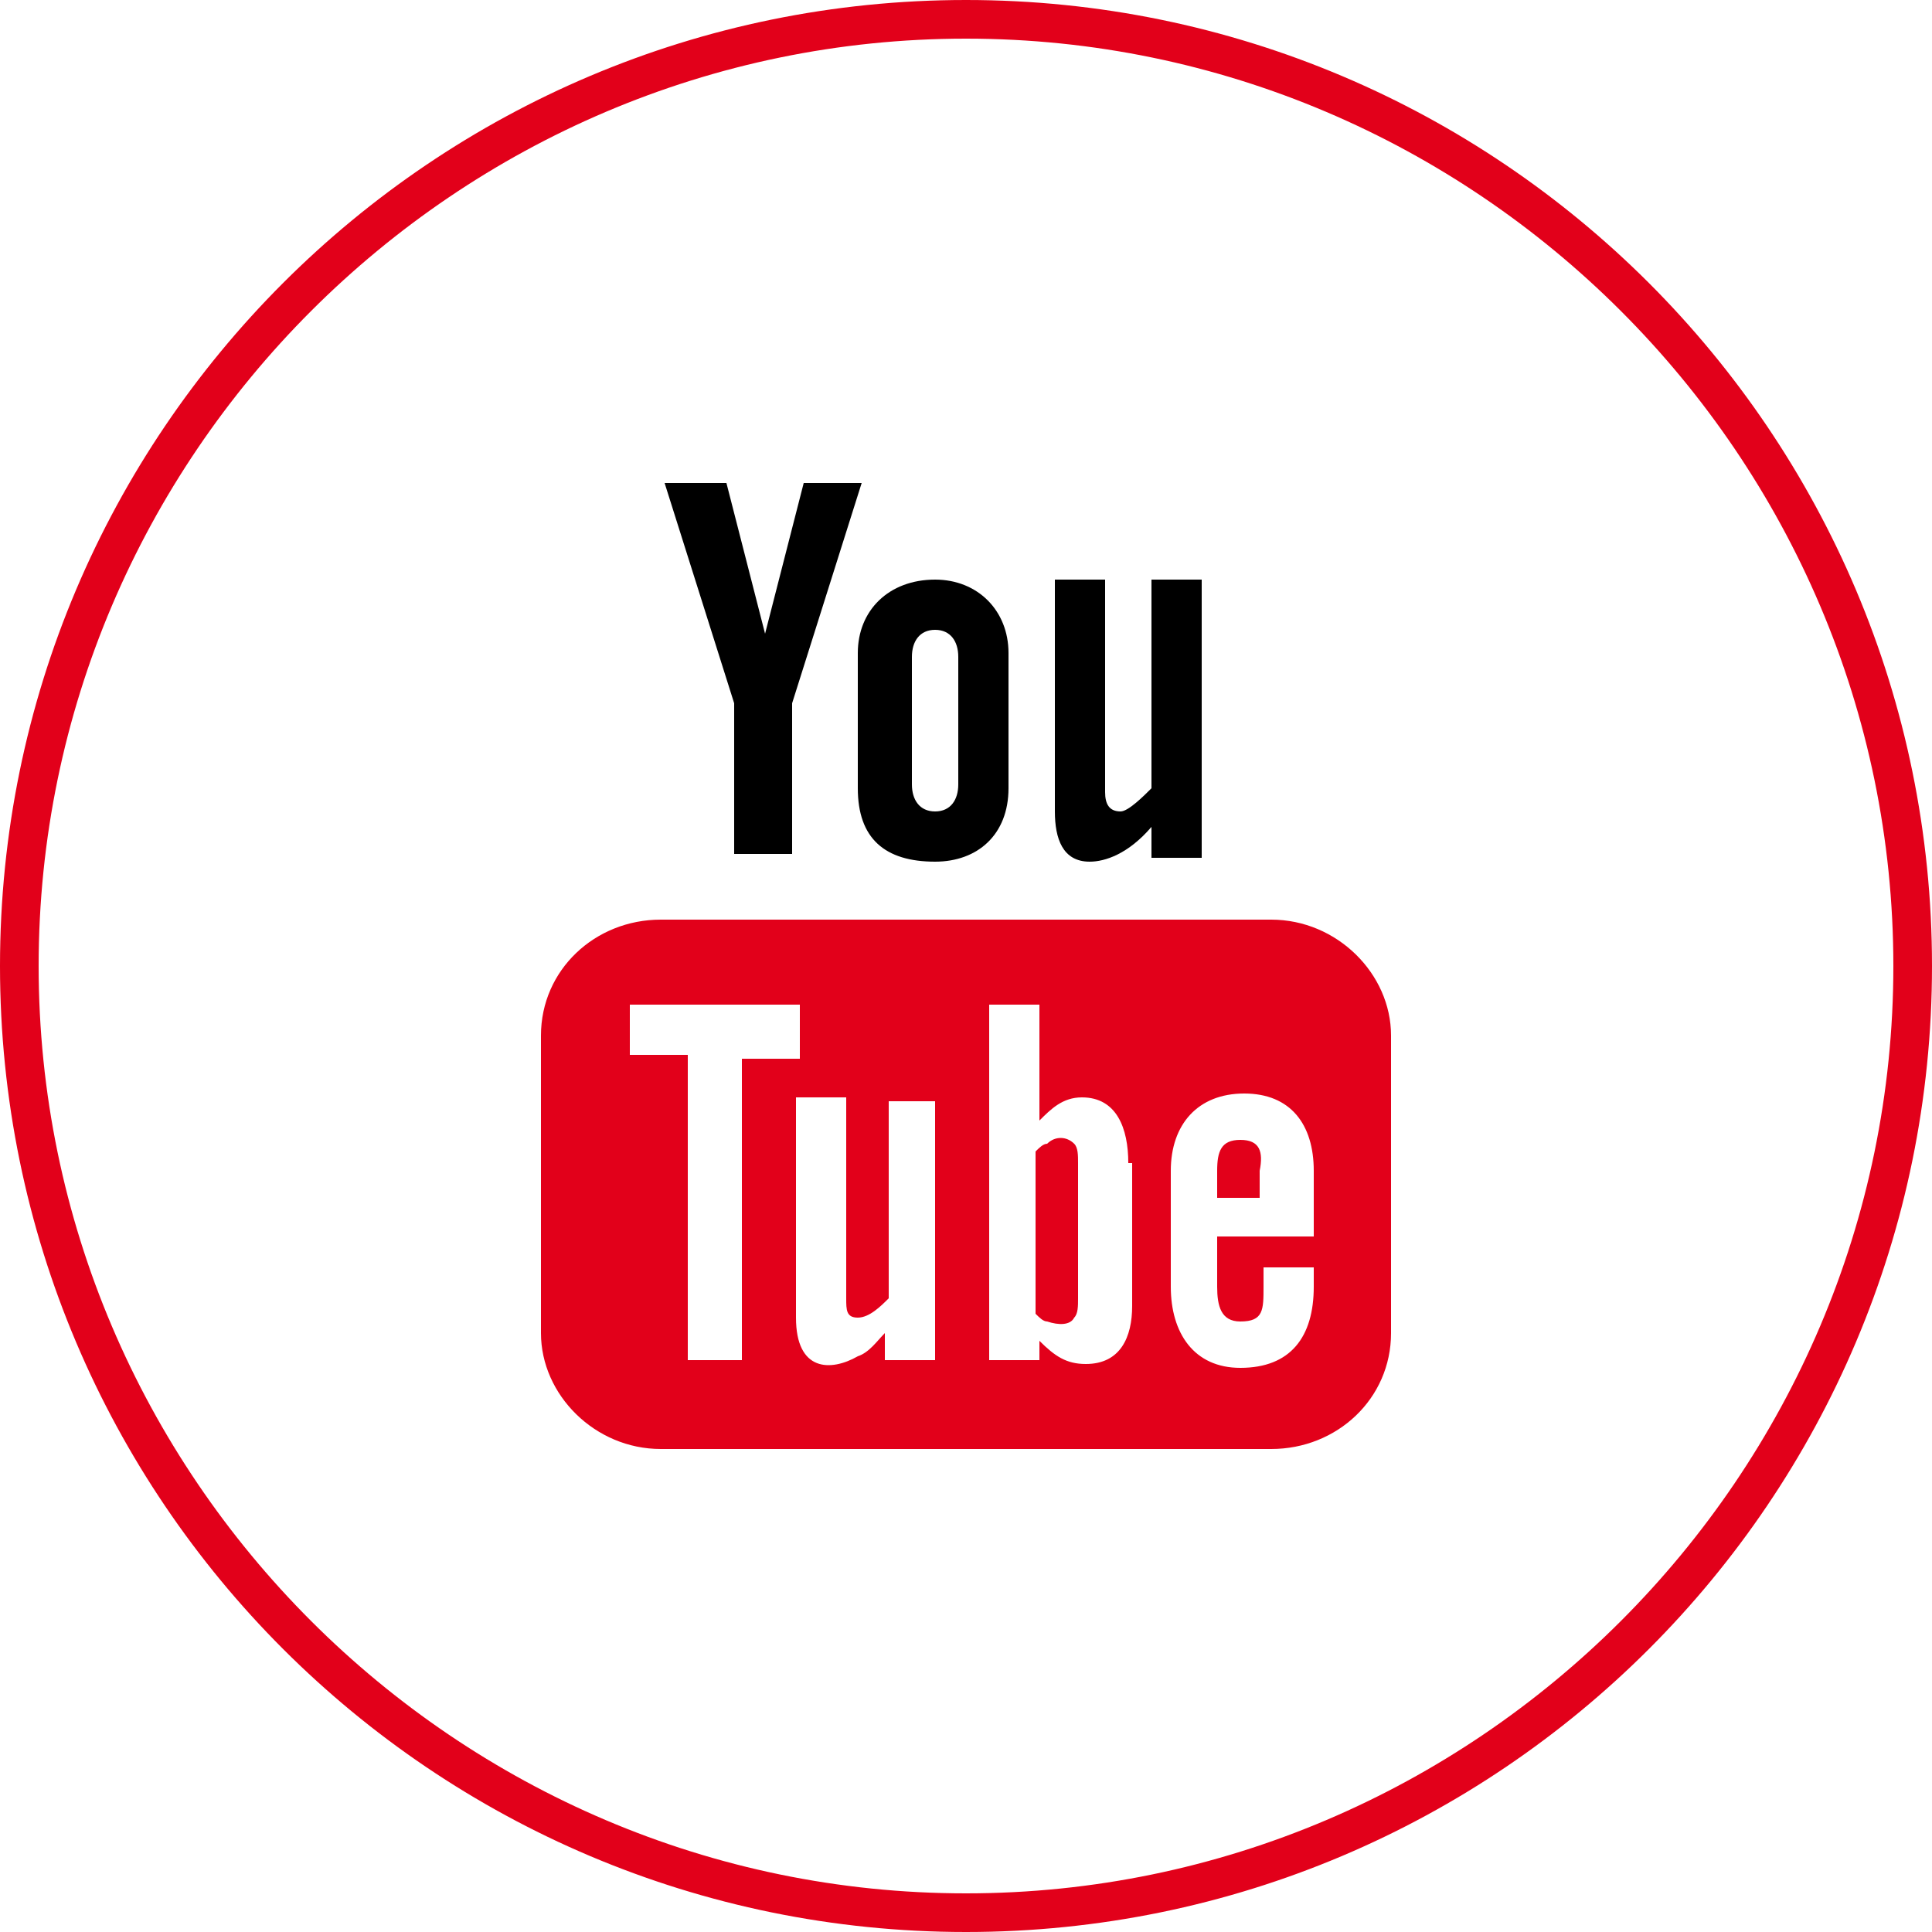 <?xml version="1.0" encoding="utf-8"?>
<!-- Generator: Adobe Illustrator 18.1.1, SVG Export Plug-In . SVG Version: 6.00 Build 0)  -->
<svg version="1.1" xmlns="http://www.w3.org/2000/svg" xmlns:xlink="http://www.w3.org/1999/xlink" x="0px" y="0px"
	 viewBox="0 0 50 50" enable-background="new 0 0 50 50" xml:space="preserve">
<g id="Calque_1">
</g>
<g id="Calque_2">
</g>
<g id="Calque_3">
</g>
<g id="Calque_4">
</g>
<g id="Calque_5">
	<path id="youtube-icon_4_" fill="#E2001A" d="M27.8,29.6c0.1,0.1,0.1,0.3,0.1,0.5v3.5c0,0.2,0,0.4-0.1,0.5
		c-0.1,0.2-0.4,0.2-0.7,0.1c-0.1,0-0.2-0.1-0.3-0.2v-4.2c0.1-0.1,0.2-0.2,0.3-0.2C27.3,29.4,27.6,29.4,27.8,29.6z M32.1,29.5
		c-0.5,0-0.6,0.3-0.6,0.8v0.7h1.1v-0.7C32.7,29.8,32.6,29.5,32.1,29.5z M36,34.5c0,1.7-1.4,3-3.1,3H17.1c-1.7,0-3.1-1.4-3.1-3v-7.7
		c0-1.7,1.4-3,3.1-3h15.8c1.7,0,3.1,1.4,3.1,3L36,34.5L36,34.5z M19.2,27.4h1.5V26h-4.4v1.3h1.5v7.9h1.4V27.4L19.2,27.4z M24.3,28.5
		H23v5.1c-0.2,0.2-0.5,0.5-0.8,0.5c-0.3,0-0.3-0.2-0.3-0.5v-5.2h-1.3v5.7c0,1.4,0.9,1.4,1.6,1c0.3-0.1,0.5-0.4,0.7-0.6v0.7h1.3V28.5
		z M29.2,30.1c0-0.9-0.3-1.7-1.2-1.7c-0.5,0-0.8,0.3-1.1,0.6v-3h-1.3v9.2h1.3v-0.5c0.4,0.4,0.7,0.6,1.2,0.6c0.9,0,1.2-0.7,1.2-1.5
		V30.1z M34,30.3c0-1.2-0.6-2-1.8-2c-1.2,0-1.9,0.8-1.9,2v3c0,1.2,0.6,2.1,1.8,2.1c1.3,0,1.9-0.8,1.9-2.1v-0.5h-1.3v0.5
		c0,0.6,0,0.9-0.6,0.9c-0.5,0-0.6-0.4-0.6-0.9V32H34L34,30.3L34,30.3z"/>
	<polygon points="17.2,12.5 18.8,12.5 19.8,16.4 20.8,12.5 22.3,12.5 20.5,18.2 20.5,22.1 19,22.1 19,18.2 	"/>
	<path d="M24.2,15c-1.2,0-2,0.8-2,1.9v3.5c0,1.3,0.7,1.9,2,1.9c1.1,0,1.9-0.7,1.9-1.9v-3.5C26.1,15.8,25.3,15,24.2,15z M24.8,20.3
		c0,0.4-0.2,0.7-0.6,0.7c-0.4,0-0.6-0.3-0.6-0.7V17c0-0.4,0.2-0.7,0.6-0.7c0.4,0,0.6,0.3,0.6,0.7V20.3z"/>
	<path d="M29.8,15v5.4C29.6,20.6,29.2,21,29,21c-0.3,0-0.4-0.2-0.4-0.5V15h-1.3V21c0,0.7,0.2,1.3,0.9,1.3c0.4,0,1-0.2,1.6-0.9v0.8
		h1.3V15H29.8z"/>
	<g>
		<path fill="#E2001A" d="M25,1c13.2,0,24,10.8,24,24S38.2,49,25,49S1,38.2,1,25S11.8,1,25,1 M25,0C11.2,0,0,11.2,0,25
			c0,13.8,11.2,25,25,25s25-11.2,25-25C50,11.2,38.8,0,25,0L25,0z"/>
	</g>
</g>
</svg>
